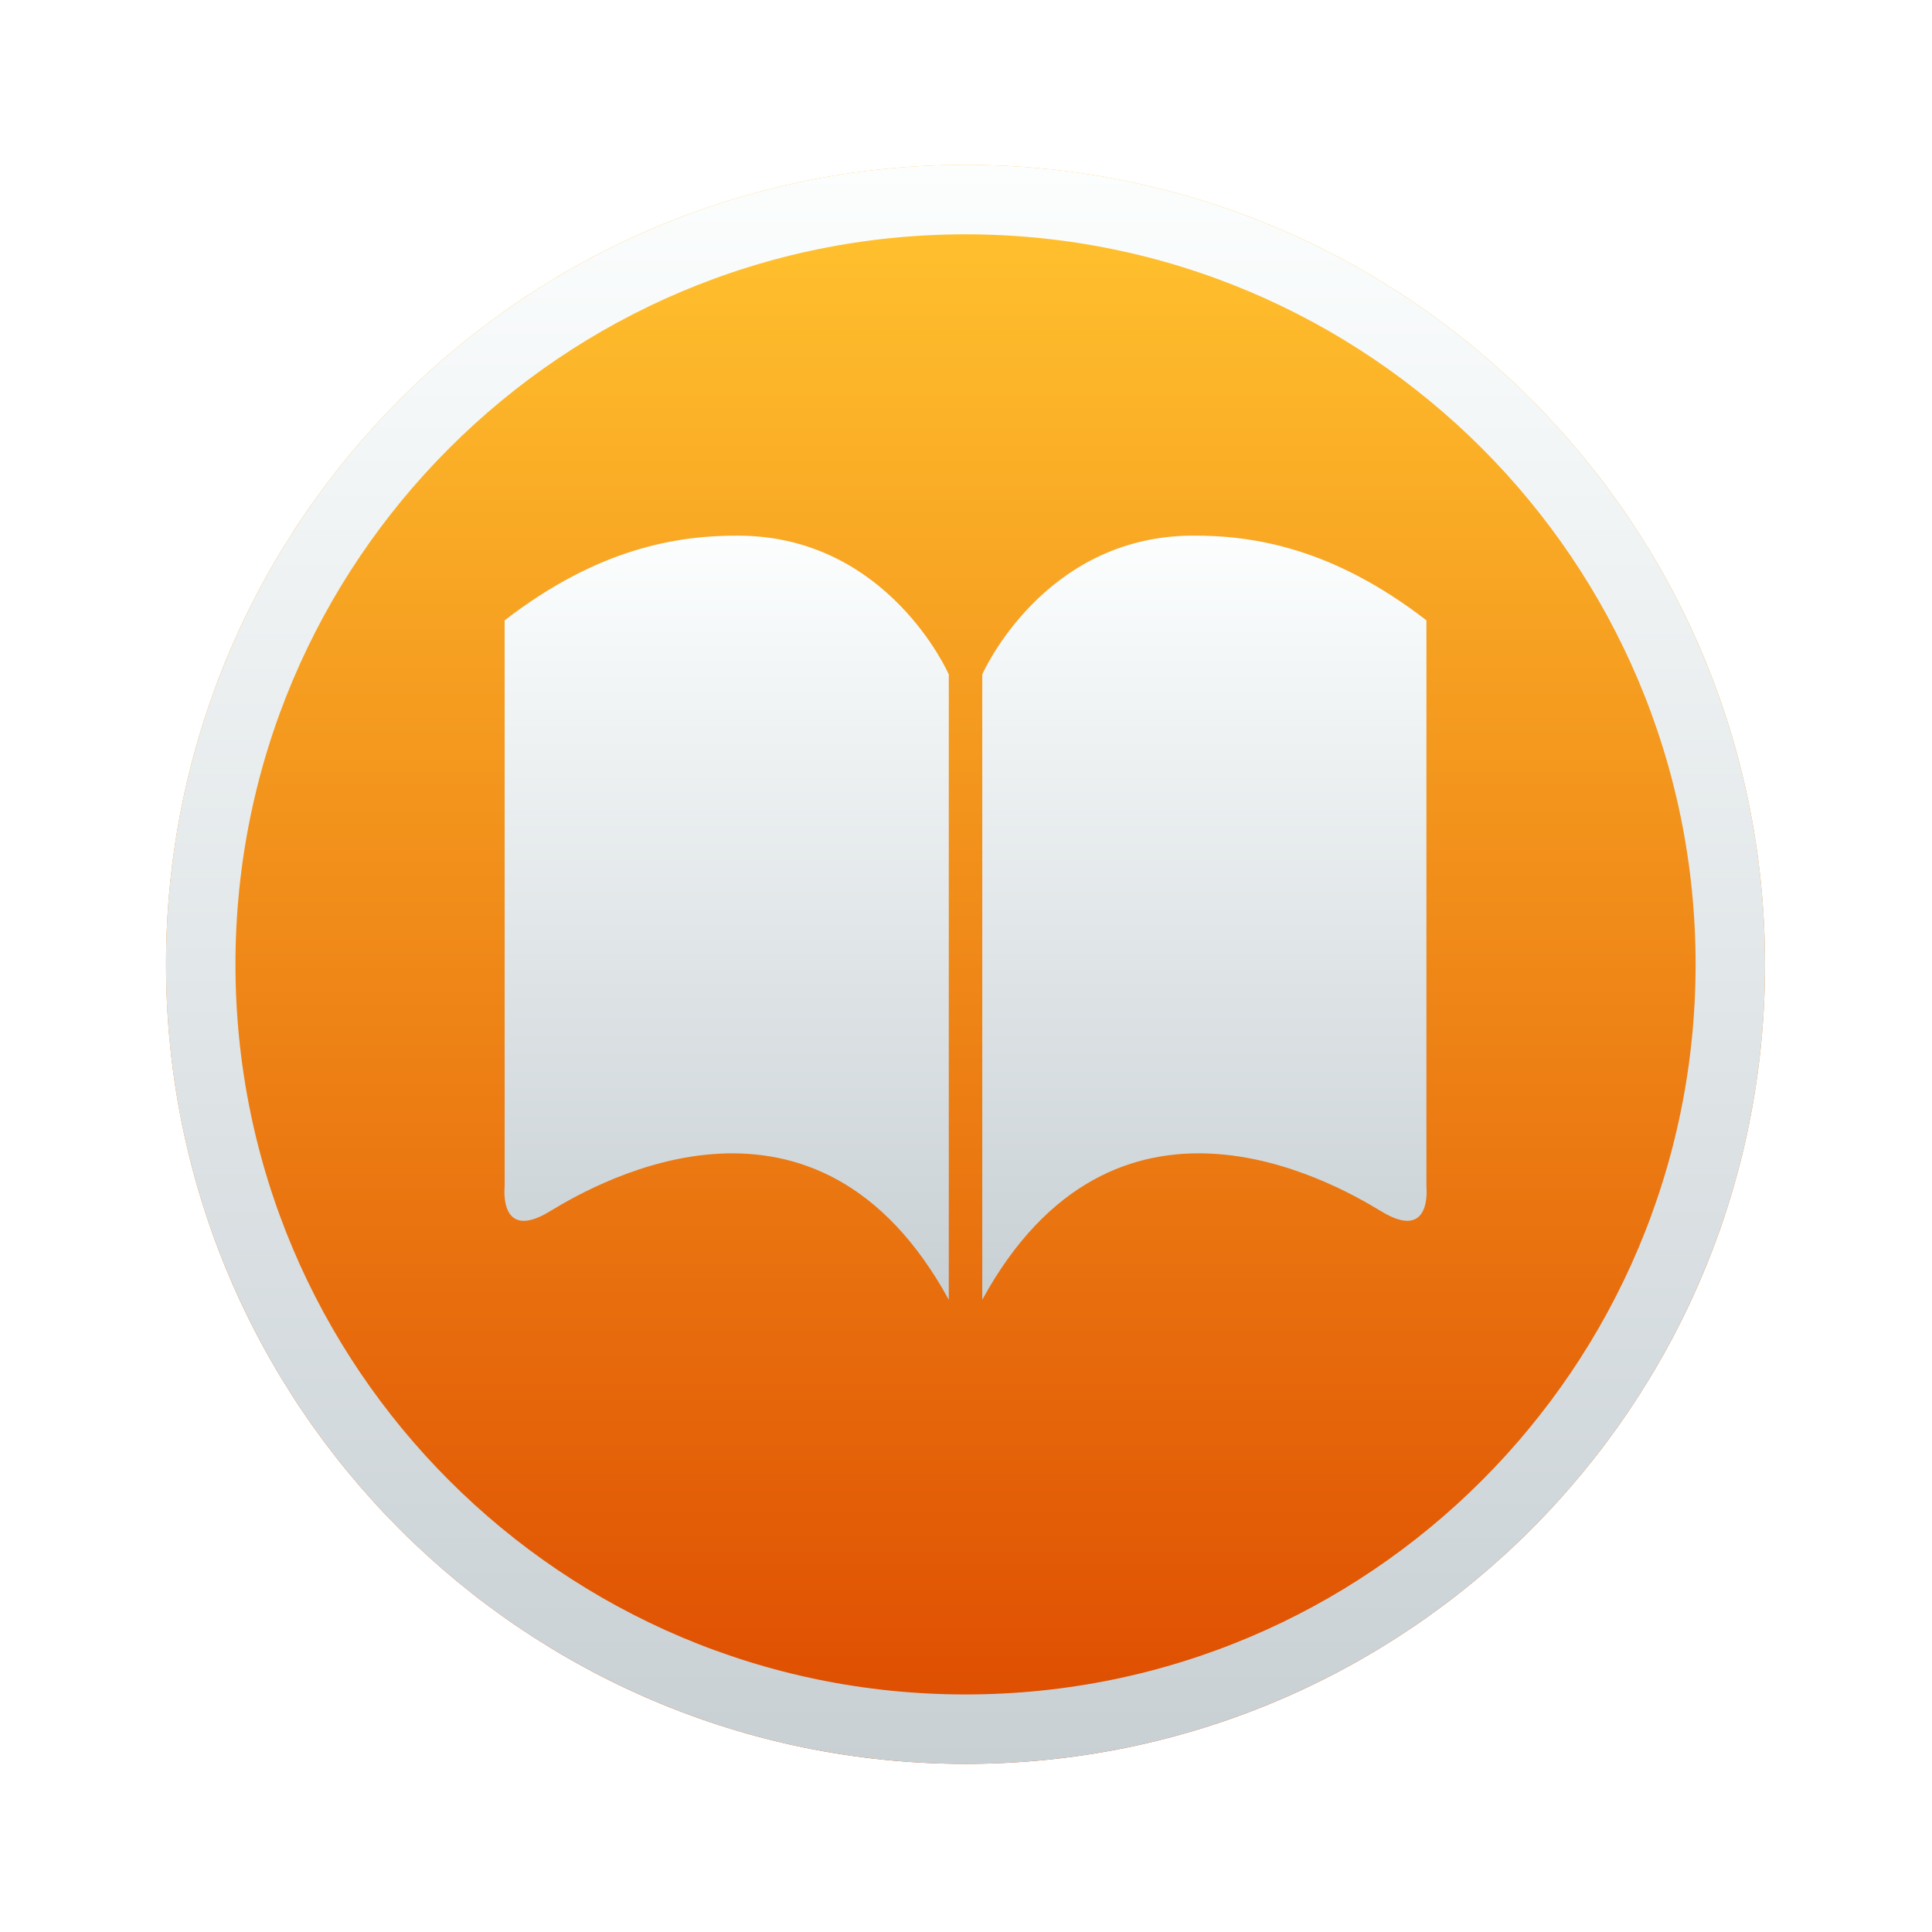 <svg width="64" height="64" viewBox="0 0 64 64" fill="none" xmlns="http://www.w3.org/2000/svg">
<g filter="url(#filter0_d_2_113)">
<path fill-rule="evenodd" clip-rule="evenodd" d="M31.984 55.969C46.611 55.969 58.469 44.111 58.469 29.484C58.469 14.857 46.611 3 31.984 3C17.357 3 5.5 14.857 5.5 29.484C5.5 44.111 17.357 55.969 31.984 55.969Z" fill="url(#paint0_linear_2_113)"/>
<path d="M57.319 29.484C57.319 43.476 45.976 54.819 31.984 54.819C17.992 54.819 6.65 43.476 6.65 29.484C6.65 15.492 17.992 4.15 31.984 4.15C45.976 4.15 57.319 15.492 57.319 29.484Z" stroke="url(#paint1_linear_2_113)" stroke-width="2.3"/>
</g>
<g filter="url(#filter1_d_2_113)">
<path fill-rule="evenodd" clip-rule="evenodd" d="M32.539 21.425C32.539 21.425 34.536 16.855 39.489 16.828C41.538 16.817 44.16 17.246 47.252 19.634V38.401C47.252 38.401 47.451 40.247 45.753 39.21C44.055 38.173 36.897 34.181 32.539 42.14V21.425Z" fill="url(#paint2_linear_2_113)"/>
</g>
<g filter="url(#filter2_d_2_113)">
<path fill-rule="evenodd" clip-rule="evenodd" d="M31.43 21.426C31.43 21.426 29.433 16.856 24.48 16.829C22.43 16.818 19.809 17.247 16.717 19.634V38.402C16.717 38.402 16.518 40.248 18.216 39.211C19.913 38.173 27.072 34.182 31.43 42.141V21.426Z" fill="url(#paint3_linear_2_113)"/>
</g>
<defs>
<filter id="filter0_d_2_113" x="0.835" y="0.797" width="62.299" height="62.299" filterUnits="userSpaceOnUse" color-interpolation-filters="sRGB">
<feFlood flood-opacity="0" result="BackgroundImageFix"/>
<feColorMatrix in="SourceAlpha" type="matrix" values="0 0 0 0 0 0 0 0 0 0 0 0 0 0 0 0 0 0 127 0" result="hardAlpha"/>
<feOffset dy="2.462"/>
<feGaussianBlur stdDeviation="2.333"/>
<feColorMatrix type="matrix" values="0 0 0 0 0 0 0 0 0 0 0 0 0 0 0 0 0 0 0.237 0"/>
<feBlend mode="normal" in2="BackgroundImageFix" result="effect1_dropShadow_2_113"/>
<feBlend mode="normal" in="SourceGraphic" in2="effect1_dropShadow_2_113" result="shape"/>
</filter>
<filter id="filter1_d_2_113" x="31.624" y="16.828" width="16.549" height="27.142" filterUnits="userSpaceOnUse" color-interpolation-filters="sRGB">
<feFlood flood-opacity="0" result="BackgroundImageFix"/>
<feColorMatrix in="SourceAlpha" type="matrix" values="0 0 0 0 0 0 0 0 0 0 0 0 0 0 0 0 0 0 127 0" result="hardAlpha"/>
<feOffset dy="0.915"/>
<feGaussianBlur stdDeviation="0.457"/>
<feColorMatrix type="matrix" values="0 0 0 0 0 0 0 0 0 0 0 0 0 0 0 0 0 0 0.146 0"/>
<feBlend mode="normal" in2="BackgroundImageFix" result="effect1_dropShadow_2_113"/>
<feBlend mode="normal" in="SourceGraphic" in2="effect1_dropShadow_2_113" result="shape"/>
</filter>
<filter id="filter2_d_2_113" x="15.795" y="16.829" width="16.549" height="27.142" filterUnits="userSpaceOnUse" color-interpolation-filters="sRGB">
<feFlood flood-opacity="0" result="BackgroundImageFix"/>
<feColorMatrix in="SourceAlpha" type="matrix" values="0 0 0 0 0 0 0 0 0 0 0 0 0 0 0 0 0 0 127 0" result="hardAlpha"/>
<feOffset dy="0.915"/>
<feGaussianBlur stdDeviation="0.457"/>
<feColorMatrix type="matrix" values="0 0 0 0 0 0 0 0 0 0 0 0 0 0 0 0 0 0 0.146 0"/>
<feBlend mode="normal" in2="BackgroundImageFix" result="effect1_dropShadow_2_113"/>
<feBlend mode="normal" in="SourceGraphic" in2="effect1_dropShadow_2_113" result="shape"/>
</filter>
<linearGradient id="paint0_linear_2_113" x1="7.229" y1="5.665" x2="7.229" y2="55.177" gradientUnits="userSpaceOnUse">
<stop stop-color="#FFBF2D"/>
<stop offset="1" stop-color="#DE4C00"/>
</linearGradient>
<linearGradient id="paint1_linear_2_113" x1="5.5" y1="3" x2="5.5" y2="55.969" gradientUnits="userSpaceOnUse">
<stop stop-color="#FCFEFE"/>
<stop offset="1" stop-color="#C8D0D4"/>
</linearGradient>
<linearGradient id="paint2_linear_2_113" x1="32.539" y1="16.828" x2="32.539" y2="42.14" gradientUnits="userSpaceOnUse">
<stop stop-color="#FCFEFE"/>
<stop offset="1" stop-color="#C8D0D4"/>
</linearGradient>
<linearGradient id="paint3_linear_2_113" x1="31.43" y1="16.829" x2="31.43" y2="42.141" gradientUnits="userSpaceOnUse">
<stop stop-color="#FCFEFE"/>
<stop offset="1" stop-color="#C8D0D4"/>
</linearGradient>
</defs>
</svg>
